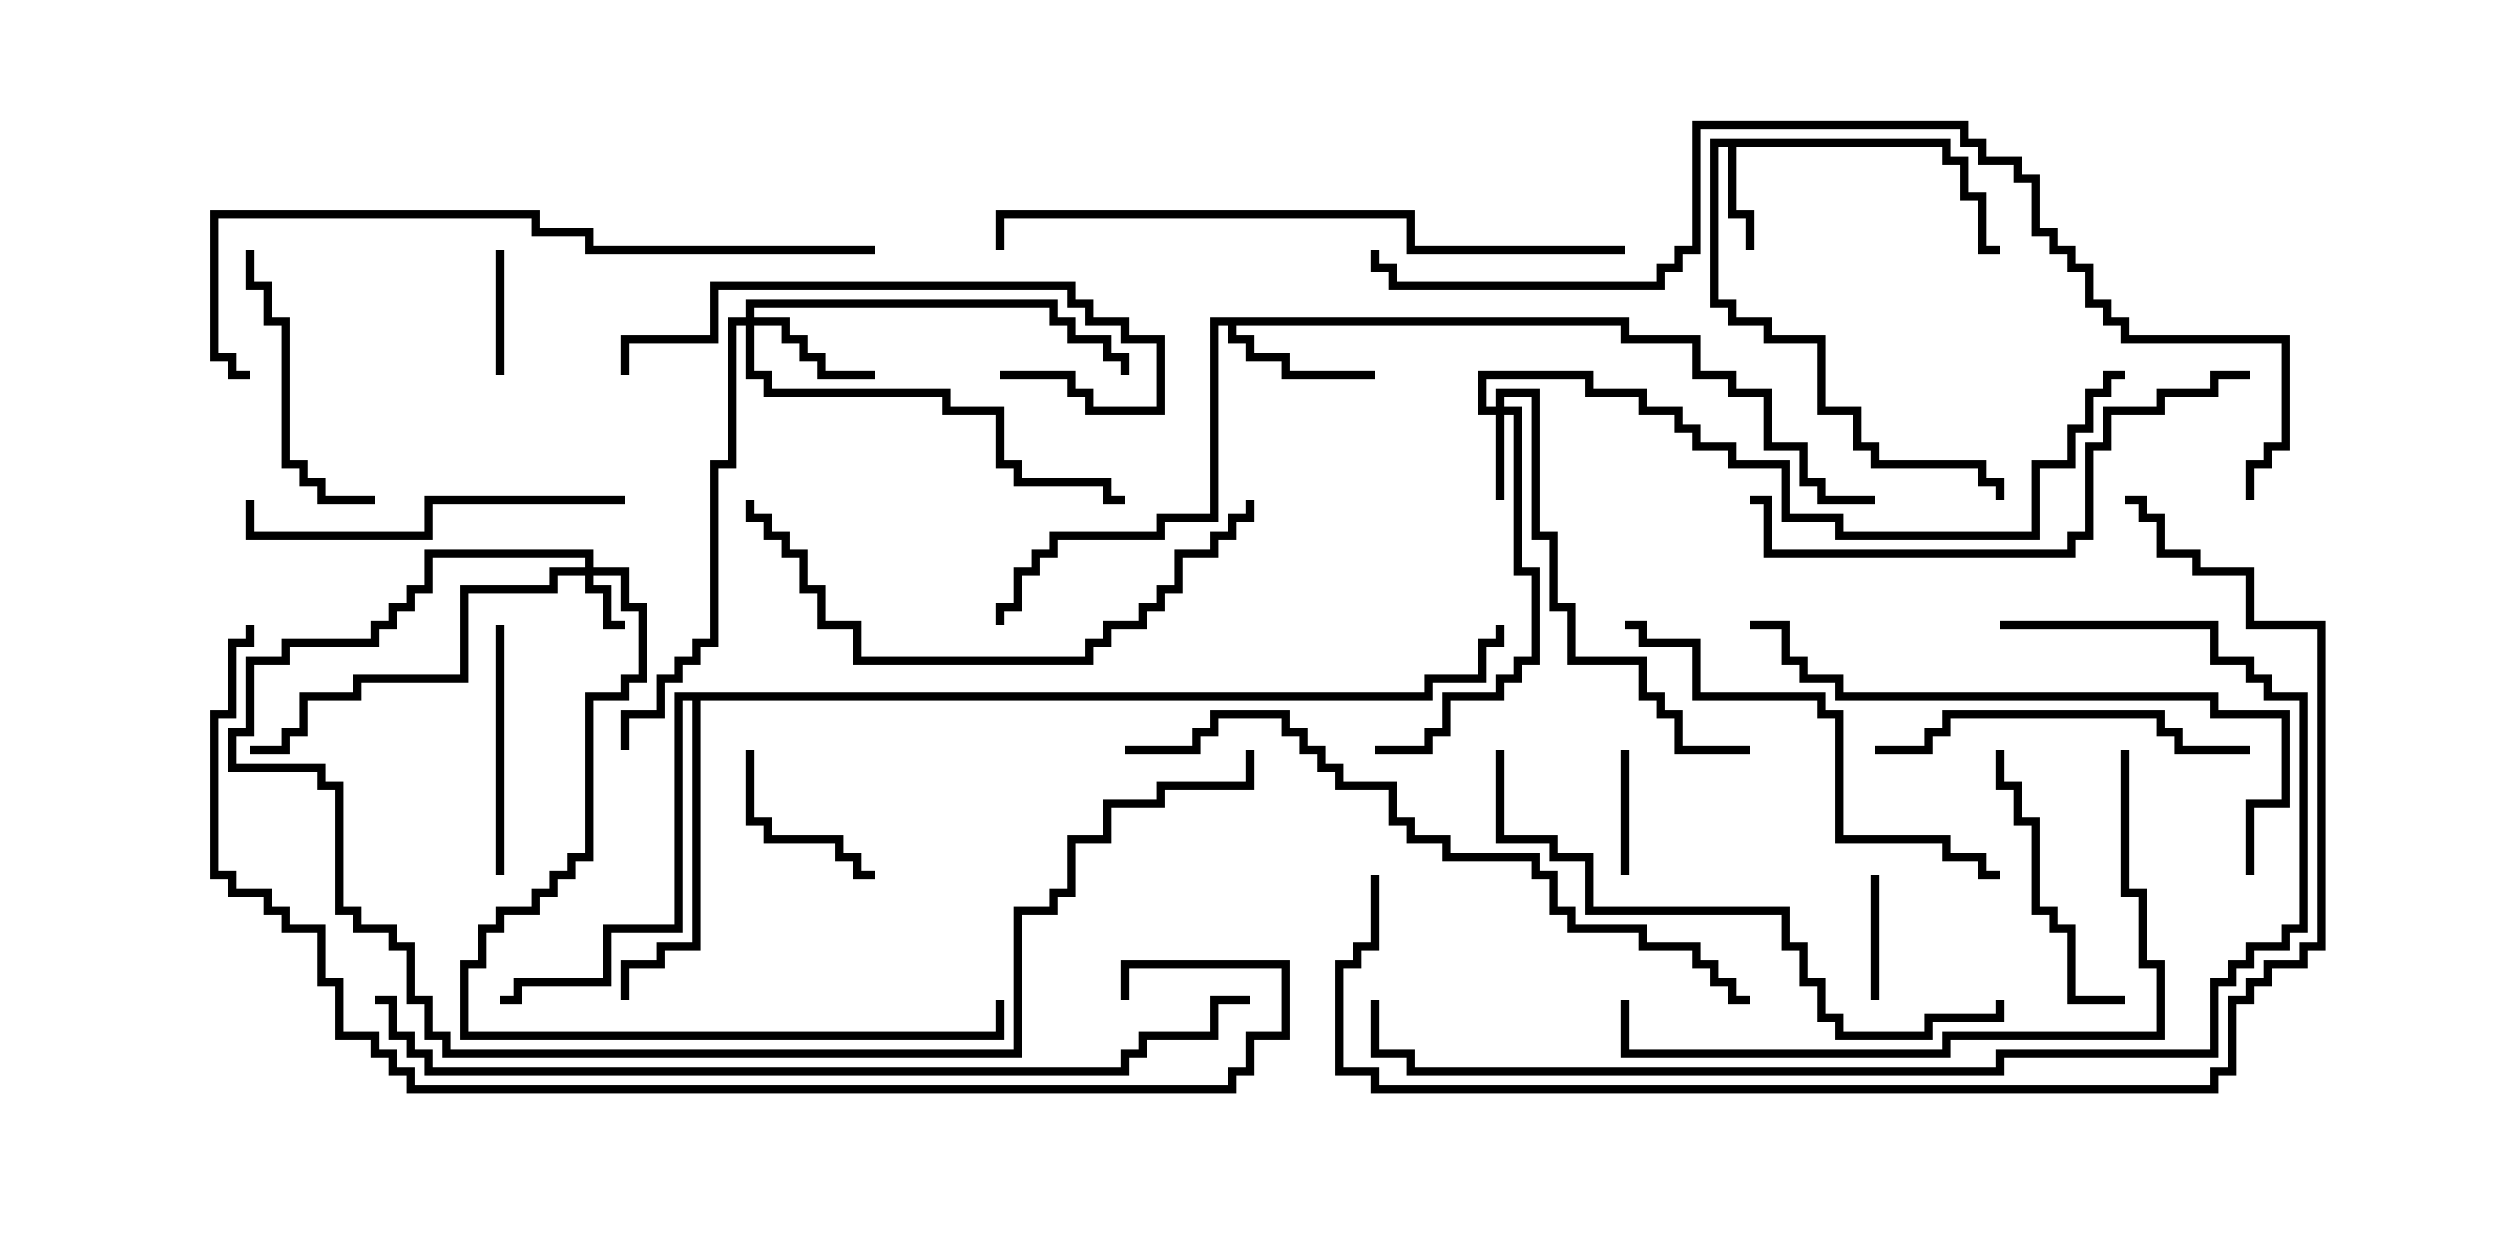 <svg version="1.1" width="30" height="15" xmlns="http://www.w3.org/2000/svg"><path d="M23.407,1.664L23.407,1.879L23.621,1.879L23.621,2.307L23.836,2.307L23.836,2.95L24,2.95L24,3.05L23.736,3.05L23.736,2.407L23.521,2.407L23.521,1.979L23.307,1.979L23.307,1.764L20.836,1.764L20.836,2.521L21.05,2.521L21.05,3L20.95,3L20.95,2.621L20.736,2.621L20.736,1.764L20.621,1.764L20.621,3.593L20.836,3.593L20.836,3.807L21.264,3.807L21.264,4.021L21.907,4.021L21.907,4.879L22.336,4.879L22.336,5.307L22.55,5.307L22.55,5.521L23.836,5.521L23.836,5.736L24.05,5.736L24.05,6L23.95,6L23.95,5.836L23.736,5.836L23.736,5.621L22.45,5.621L22.45,5.407L22.236,5.407L22.236,4.979L21.807,4.979L21.807,4.121L21.164,4.121L21.164,3.907L20.736,3.907L20.736,3.693L20.521,3.693L20.521,1.664z" stroke="none"/><path d="M19.55,3.807L19.55,4.021L20.407,4.021L20.407,4.45L20.836,4.45L20.836,4.664L21.264,4.664L21.264,5.307L21.693,5.307L21.693,5.736L21.907,5.736L21.907,5.95L22.5,5.95L22.5,6.05L21.807,6.05L21.807,5.836L21.593,5.836L21.593,5.407L21.164,5.407L21.164,4.764L20.736,4.764L20.736,4.55L20.307,4.55L20.307,4.121L19.45,4.121L19.45,3.907L14.836,3.907L14.836,4.021L15.05,4.021L15.05,4.236L15.479,4.236L15.479,4.45L16.5,4.45L16.5,4.55L15.379,4.55L15.379,4.336L14.95,4.336L14.95,4.121L14.736,4.121L14.736,3.907L14.621,3.907L14.621,6.264L13.979,6.264L13.979,6.479L12.693,6.479L12.693,6.693L12.479,6.693L12.479,6.907L12.264,6.907L12.264,7.336L12.05,7.336L12.05,7.5L11.95,7.5L11.95,7.236L12.164,7.236L12.164,6.807L12.379,6.807L12.379,6.593L12.593,6.593L12.593,6.379L13.879,6.379L13.879,6.164L14.521,6.164L14.521,3.807z" stroke="none"/><path d="M17.093,8.307L17.093,8.093L17.736,8.093L17.736,7.664L17.95,7.664L17.95,7.5L18.05,7.5L18.05,7.764L17.836,7.764L17.836,8.193L17.193,8.193L17.193,8.407L8.407,8.407L8.407,11.407L7.979,11.407L7.979,11.621L7.55,11.621L7.55,12L7.45,12L7.45,11.521L7.879,11.521L7.879,11.307L8.307,11.307L8.307,8.407L8.193,8.407L8.193,11.193L7.336,11.193L7.336,11.836L6.264,11.836L6.264,12.05L6,12.05L6,11.95L6.164,11.95L6.164,11.736L7.236,11.736L7.236,11.093L8.093,11.093L8.093,8.307z" stroke="none"/><path d="M7.021,6.807L7.021,6.693L5.193,6.693L5.193,7.121L4.979,7.121L4.979,7.336L4.764,7.336L4.764,7.55L4.55,7.55L4.55,7.764L3.479,7.764L3.479,7.979L3.05,7.979L3.05,8.836L2.836,8.836L2.836,9.164L3.907,9.164L3.907,9.379L4.121,9.379L4.121,10.879L4.336,10.879L4.336,11.093L4.764,11.093L4.764,11.307L4.979,11.307L4.979,11.95L5.193,11.95L5.193,12.379L5.407,12.379L5.407,12.593L12.164,12.593L12.164,10.879L12.593,10.879L12.593,10.664L12.807,10.664L12.807,10.021L13.236,10.021L13.236,9.593L13.879,9.593L13.879,9.379L14.95,9.379L14.95,9L15.05,9L15.05,9.479L13.979,9.479L13.979,9.693L13.336,9.693L13.336,10.121L12.907,10.121L12.907,10.764L12.693,10.764L12.693,10.979L12.264,10.979L12.264,12.693L5.307,12.693L5.307,12.479L5.093,12.479L5.093,12.05L4.879,12.05L4.879,11.407L4.664,11.407L4.664,11.193L4.236,11.193L4.236,10.979L4.021,10.979L4.021,9.479L3.807,9.479L3.807,9.264L2.736,9.264L2.736,8.736L2.95,8.736L2.95,7.879L3.379,7.879L3.379,7.664L4.45,7.664L4.45,7.45L4.664,7.45L4.664,7.236L4.879,7.236L4.879,7.021L5.093,7.021L5.093,6.593L7.121,6.593L7.121,6.807L7.55,6.807L7.55,7.236L7.764,7.236L7.764,8.193L7.55,8.193L7.55,8.407L7.121,8.407L7.121,10.336L6.907,10.336L6.907,10.55L6.693,10.55L6.693,10.764L6.479,10.764L6.479,10.979L6.05,10.979L6.05,11.193L5.836,11.193L5.836,11.621L5.621,11.621L5.621,12.379L11.95,12.379L11.95,12L12.05,12L12.05,12.479L5.521,12.479L5.521,11.521L5.736,11.521L5.736,11.093L5.95,11.093L5.95,10.879L6.379,10.879L6.379,10.664L6.593,10.664L6.593,10.45L6.807,10.45L6.807,10.236L7.021,10.236L7.021,8.307L7.45,8.307L7.45,8.093L7.664,8.093L7.664,7.336L7.45,7.336L7.45,6.907L7.121,6.907L7.121,7.021L7.336,7.021L7.336,7.45L7.5,7.45L7.5,7.55L7.236,7.55L7.236,7.121L7.021,7.121L7.021,6.907L6.693,6.907L6.693,7.121L5.621,7.121L5.621,8.193L4.336,8.193L4.336,8.407L3.693,8.407L3.693,8.836L3.479,8.836L3.479,9.05L3,9.05L3,8.95L3.379,8.95L3.379,8.736L3.593,8.736L3.593,8.307L4.236,8.307L4.236,8.093L5.521,8.093L5.521,7.021L6.593,7.021L6.593,6.807z" stroke="none"/><path d="M17.95,4.879L17.95,4.664L18.479,4.664L18.479,6.379L18.693,6.379L18.693,7.236L18.907,7.236L18.907,7.879L19.764,7.879L19.764,8.307L19.979,8.307L19.979,8.521L20.193,8.521L20.193,8.95L21,8.95L21,9.05L20.093,9.05L20.093,8.621L19.879,8.621L19.879,8.407L19.664,8.407L19.664,7.979L18.807,7.979L18.807,7.336L18.593,7.336L18.593,6.479L18.379,6.479L18.379,4.764L18.05,4.764L18.05,4.879L18.264,4.879L18.264,6.807L18.479,6.807L18.479,7.979L18.264,7.979L18.264,8.193L18.05,8.193L18.05,8.407L17.407,8.407L17.407,8.836L17.193,8.836L17.193,9.05L16.5,9.05L16.5,8.95L17.093,8.95L17.093,8.736L17.307,8.736L17.307,8.307L17.95,8.307L17.95,8.093L18.164,8.093L18.164,7.879L18.379,7.879L18.379,6.907L18.164,6.907L18.164,4.979L18.05,4.979L18.05,6L17.95,6L17.95,4.979L17.736,4.979L17.736,4.45L19.121,4.45L19.121,4.664L19.764,4.664L19.764,4.879L20.193,4.879L20.193,5.093L20.407,5.093L20.407,5.307L20.836,5.307L20.836,5.521L21.479,5.521L21.479,6.164L22.121,6.164L22.121,6.379L24.379,6.379L24.379,5.521L24.807,5.521L24.807,5.093L25.021,5.093L25.021,4.664L25.236,4.664L25.236,4.45L25.5,4.45L25.5,4.55L25.336,4.55L25.336,4.764L25.121,4.764L25.121,5.193L24.907,5.193L24.907,5.621L24.479,5.621L24.479,6.479L22.021,6.479L22.021,6.264L21.379,6.264L21.379,5.621L20.736,5.621L20.736,5.407L20.307,5.407L20.307,5.193L20.093,5.193L20.093,4.979L19.664,4.979L19.664,4.764L19.021,4.764L19.021,4.55L17.836,4.55L17.836,4.879z" stroke="none"/><path d="M8.95,3.807L8.95,3.593L12.693,3.593L12.693,3.807L12.907,3.807L12.907,4.021L13.336,4.021L13.336,4.236L13.55,4.236L13.55,4.5L13.45,4.5L13.45,4.336L13.236,4.336L13.236,4.121L12.807,4.121L12.807,3.907L12.593,3.907L12.593,3.693L9.05,3.693L9.05,3.807L9.479,3.807L9.479,4.021L9.693,4.021L9.693,4.236L9.907,4.236L9.907,4.45L10.5,4.45L10.5,4.55L9.807,4.55L9.807,4.336L9.593,4.336L9.593,4.121L9.379,4.121L9.379,3.907L9.05,3.907L9.05,4.45L9.264,4.45L9.264,4.664L11.407,4.664L11.407,4.879L12.05,4.879L12.05,5.521L12.264,5.521L12.264,5.736L13.336,5.736L13.336,5.95L13.5,5.95L13.5,6.05L13.236,6.05L13.236,5.836L12.164,5.836L12.164,5.621L11.95,5.621L11.95,4.979L11.307,4.979L11.307,4.764L9.164,4.764L9.164,4.55L8.95,4.55L8.95,3.907L8.836,3.907L8.836,5.621L8.621,5.621L8.621,7.764L8.407,7.764L8.407,7.979L8.193,7.979L8.193,8.193L7.979,8.193L7.979,8.621L7.55,8.621L7.55,9L7.45,9L7.45,8.521L7.879,8.521L7.879,8.093L8.093,8.093L8.093,7.879L8.307,7.879L8.307,7.664L8.521,7.664L8.521,5.521L8.736,5.521L8.736,3.807z" stroke="none"/><path d="M6.05,4.5L5.95,4.5L5.95,3L6.05,3z" stroke="none"/><path d="M19.55,10.5L19.45,10.5L19.45,9L19.55,9z" stroke="none"/><path d="M22.45,10.5L22.55,10.5L22.55,12L22.45,12z" stroke="none"/><path d="M8.95,9L9.05,9L9.05,9.807L9.264,9.807L9.264,10.021L10.121,10.021L10.121,10.236L10.336,10.236L10.336,10.45L10.5,10.45L10.5,10.55L10.236,10.55L10.236,10.336L10.021,10.336L10.021,10.121L9.164,10.121L9.164,9.907L8.95,9.907z" stroke="none"/><path d="M6.05,10.5L5.95,10.5L5.95,7.5L6.05,7.5z" stroke="none"/><path d="M23.95,9L24.05,9L24.05,9.379L24.264,9.379L24.264,9.807L24.479,9.807L24.479,10.879L24.693,10.879L24.693,11.093L24.907,11.093L24.907,11.95L25.5,11.95L25.5,12.05L24.807,12.05L24.807,11.193L24.593,11.193L24.593,10.979L24.379,10.979L24.379,9.907L24.164,9.907L24.164,9.479L23.95,9.479z" stroke="none"/><path d="M2.95,3L3.05,3L3.05,3.379L3.264,3.379L3.264,3.807L3.479,3.807L3.479,5.521L3.693,5.521L3.693,5.736L3.907,5.736L3.907,5.95L4.5,5.95L4.5,6.05L3.807,6.05L3.807,5.836L3.593,5.836L3.593,5.621L3.379,5.621L3.379,3.907L3.164,3.907L3.164,3.479L2.95,3.479z" stroke="none"/><path d="M7.5,5.95L7.5,6.05L5.193,6.05L5.193,6.479L2.95,6.479L2.95,6L3.05,6L3.05,6.379L5.093,6.379L5.093,5.95z" stroke="none"/><path d="M12,4.55L12,4.45L12.907,4.45L12.907,4.664L13.121,4.664L13.121,4.879L13.879,4.879L13.879,4.121L13.45,4.121L13.45,3.907L13.021,3.907L13.021,3.693L12.807,3.693L12.807,3.479L8.621,3.479L8.621,4.121L7.55,4.121L7.55,4.5L7.45,4.5L7.45,4.021L8.521,4.021L8.521,3.379L12.907,3.379L12.907,3.593L13.121,3.593L13.121,3.807L13.55,3.807L13.55,4.021L13.979,4.021L13.979,4.979L13.021,4.979L13.021,4.764L12.807,4.764L12.807,4.55z" stroke="none"/><path d="M27,8.95L27,9.05L26.093,9.05L26.093,8.836L25.879,8.836L25.879,8.621L23.407,8.621L23.407,8.836L23.193,8.836L23.193,9.05L22.5,9.05L22.5,8.95L23.093,8.95L23.093,8.736L23.307,8.736L23.307,8.521L25.979,8.521L25.979,8.736L26.193,8.736L26.193,8.95z" stroke="none"/><path d="M24,10.45L24,10.55L23.736,10.55L23.736,10.336L23.307,10.336L23.307,10.121L22.021,10.121L22.021,8.621L21.807,8.621L21.807,8.407L20.307,8.407L20.307,7.764L19.664,7.764L19.664,7.55L19.5,7.55L19.5,7.45L19.764,7.45L19.764,7.664L20.407,7.664L20.407,8.307L21.907,8.307L21.907,8.521L22.121,8.521L22.121,10.021L23.407,10.021L23.407,10.236L23.836,10.236L23.836,10.45z" stroke="none"/><path d="M8.95,6L9.05,6L9.05,6.164L9.264,6.164L9.264,6.379L9.479,6.379L9.479,6.593L9.693,6.593L9.693,7.021L9.907,7.021L9.907,7.45L10.336,7.45L10.336,7.879L13.021,7.879L13.021,7.664L13.236,7.664L13.236,7.45L13.664,7.45L13.664,7.236L13.879,7.236L13.879,7.021L14.093,7.021L14.093,6.593L14.521,6.593L14.521,6.379L14.736,6.379L14.736,6.164L14.95,6.164L14.95,6L15.05,6L15.05,6.264L14.836,6.264L14.836,6.479L14.621,6.479L14.621,6.693L14.193,6.693L14.193,7.121L13.979,7.121L13.979,7.336L13.764,7.336L13.764,7.55L13.336,7.55L13.336,7.764L13.121,7.764L13.121,7.979L10.236,7.979L10.236,7.55L9.807,7.55L9.807,7.121L9.593,7.121L9.593,6.693L9.379,6.693L9.379,6.479L9.164,6.479L9.164,6.264L8.95,6.264z" stroke="none"/><path d="M27,4.45L27,4.55L26.621,4.55L26.621,4.764L25.979,4.764L25.979,4.979L25.336,4.979L25.336,5.407L25.121,5.407L25.121,6.479L24.907,6.479L24.907,6.693L21.164,6.693L21.164,6.05L21,6.05L21,5.95L21.264,5.95L21.264,6.593L24.807,6.593L24.807,6.379L25.021,6.379L25.021,5.307L25.236,5.307L25.236,4.879L25.879,4.879L25.879,4.664L26.521,4.664L26.521,4.45z" stroke="none"/><path d="M27.05,10.5L26.95,10.5L26.95,9.593L27.379,9.593L27.379,8.621L26.521,8.621L26.521,8.407L22.021,8.407L22.021,8.193L21.593,8.193L21.593,7.979L21.379,7.979L21.379,7.55L21,7.55L21,7.45L21.479,7.45L21.479,7.879L21.693,7.879L21.693,8.093L22.121,8.093L22.121,8.307L26.621,8.307L26.621,8.521L27.479,8.521L27.479,9.693L27.05,9.693z" stroke="none"/><path d="M17.95,9L18.05,9L18.05,10.021L18.693,10.021L18.693,10.236L19.121,10.236L19.121,10.879L21.479,10.879L21.479,11.307L21.693,11.307L21.693,11.736L21.907,11.736L21.907,12.164L22.121,12.164L22.121,12.379L23.093,12.379L23.093,12.164L23.95,12.164L23.95,12L24.05,12L24.05,12.264L23.193,12.264L23.193,12.479L22.021,12.479L22.021,12.264L21.807,12.264L21.807,11.836L21.593,11.836L21.593,11.407L21.379,11.407L21.379,10.979L19.021,10.979L19.021,10.336L18.593,10.336L18.593,10.121L17.95,10.121z" stroke="none"/><path d="M25.45,9L25.55,9L25.55,10.664L25.764,10.664L25.764,11.521L25.979,11.521L25.979,12.479L23.407,12.479L23.407,12.693L19.45,12.693L19.45,12L19.55,12L19.55,12.593L23.307,12.593L23.307,12.379L25.879,12.379L25.879,11.621L25.664,11.621L25.664,10.764L25.45,10.764z" stroke="none"/><path d="M19.5,2.95L19.5,3.05L16.879,3.05L16.879,2.621L12.05,2.621L12.05,3L11.95,3L11.95,2.521L16.979,2.521L16.979,2.95z" stroke="none"/><path d="M10.5,2.95L10.5,3.05L7.021,3.05L7.021,2.836L6.379,2.836L6.379,2.621L2.621,2.621L2.621,4.236L2.836,4.236L2.836,4.45L3,4.45L3,4.55L2.736,4.55L2.736,4.336L2.521,4.336L2.521,2.521L6.479,2.521L6.479,2.736L7.121,2.736L7.121,2.95z" stroke="none"/><path d="M13.5,9.05L13.5,8.95L14.307,8.95L14.307,8.736L14.521,8.736L14.521,8.521L15.479,8.521L15.479,8.736L15.693,8.736L15.693,8.95L15.907,8.95L15.907,9.164L16.121,9.164L16.121,9.379L16.764,9.379L16.764,9.807L16.979,9.807L16.979,10.021L17.407,10.021L17.407,10.236L18.479,10.236L18.479,10.45L18.693,10.45L18.693,10.879L18.907,10.879L18.907,11.093L19.764,11.093L19.764,11.307L20.407,11.307L20.407,11.521L20.621,11.521L20.621,11.736L20.836,11.736L20.836,11.95L21,11.95L21,12.05L20.736,12.05L20.736,11.836L20.521,11.836L20.521,11.621L20.307,11.621L20.307,11.407L19.664,11.407L19.664,11.193L18.807,11.193L18.807,10.979L18.593,10.979L18.593,10.55L18.379,10.55L18.379,10.336L17.307,10.336L17.307,10.121L16.879,10.121L16.879,9.907L16.664,9.907L16.664,9.479L16.021,9.479L16.021,9.264L15.807,9.264L15.807,9.05L15.593,9.05L15.593,8.836L15.379,8.836L15.379,8.621L14.621,8.621L14.621,8.836L14.407,8.836L14.407,9.05z" stroke="none"/><path d="M24,7.55L24,7.45L26.621,7.45L26.621,7.879L27.05,7.879L27.05,8.093L27.264,8.093L27.264,8.307L27.693,8.307L27.693,11.193L27.479,11.193L27.479,11.407L27.05,11.407L27.05,11.621L26.836,11.621L26.836,11.836L26.621,11.836L26.621,12.693L24.05,12.693L24.05,12.907L16.879,12.907L16.879,12.693L16.45,12.693L16.45,12L16.55,12L16.55,12.593L16.979,12.593L16.979,12.807L23.95,12.807L23.95,12.593L26.521,12.593L26.521,11.736L26.736,11.736L26.736,11.521L26.95,11.521L26.95,11.307L27.379,11.307L27.379,11.093L27.593,11.093L27.593,8.407L27.164,8.407L27.164,8.193L26.95,8.193L26.95,7.979L26.521,7.979L26.521,7.55z" stroke="none"/><path d="M16.45,10.5L16.55,10.5L16.55,11.407L16.336,11.407L16.336,11.621L16.121,11.621L16.121,12.807L16.55,12.807L16.55,13.021L26.521,13.021L26.521,12.807L26.736,12.807L26.736,11.95L26.95,11.95L26.95,11.736L27.164,11.736L27.164,11.521L27.593,11.521L27.593,11.307L27.807,11.307L27.807,7.55L26.95,7.55L26.95,6.907L26.307,6.907L26.307,6.693L25.879,6.693L25.879,6.264L25.664,6.264L25.664,6.05L25.5,6.05L25.5,5.95L25.764,5.95L25.764,6.164L25.979,6.164L25.979,6.593L26.407,6.593L26.407,6.807L27.05,6.807L27.05,7.45L27.907,7.45L27.907,11.407L27.693,11.407L27.693,11.621L27.264,11.621L27.264,11.836L27.05,11.836L27.05,12.05L26.836,12.05L26.836,12.907L26.621,12.907L26.621,13.121L16.45,13.121L16.45,12.907L16.021,12.907L16.021,11.521L16.236,11.521L16.236,11.307L16.45,11.307z" stroke="none"/><path d="M4.5,12.05L4.5,11.95L4.764,11.95L4.764,12.379L4.979,12.379L4.979,12.593L5.193,12.593L5.193,12.807L13.45,12.807L13.45,12.593L13.664,12.593L13.664,12.379L14.521,12.379L14.521,11.95L15,11.95L15,12.05L14.621,12.05L14.621,12.479L13.764,12.479L13.764,12.693L13.55,12.693L13.55,12.907L5.093,12.907L5.093,12.693L4.879,12.693L4.879,12.479L4.664,12.479L4.664,12.05z" stroke="none"/><path d="M27.05,6L26.95,6L26.95,5.521L27.164,5.521L27.164,5.307L27.379,5.307L27.379,4.121L25.45,4.121L25.45,3.907L25.236,3.907L25.236,3.693L25.021,3.693L25.021,3.264L24.807,3.264L24.807,3.05L24.593,3.05L24.593,2.836L24.379,2.836L24.379,2.193L24.164,2.193L24.164,1.979L23.736,1.979L23.736,1.764L23.521,1.764L23.521,1.55L20.407,1.55L20.407,3.05L20.193,3.05L20.193,3.264L19.979,3.264L19.979,3.479L16.664,3.479L16.664,3.264L16.45,3.264L16.45,3L16.55,3L16.55,3.164L16.764,3.164L16.764,3.379L19.879,3.379L19.879,3.164L20.093,3.164L20.093,2.95L20.307,2.95L20.307,1.45L23.621,1.45L23.621,1.664L23.836,1.664L23.836,1.879L24.264,1.879L24.264,2.093L24.479,2.093L24.479,2.736L24.693,2.736L24.693,2.95L24.907,2.95L24.907,3.164L25.121,3.164L25.121,3.593L25.336,3.593L25.336,3.807L25.55,3.807L25.55,4.021L27.479,4.021L27.479,5.407L27.264,5.407L27.264,5.621L27.05,5.621z" stroke="none"/><path d="M2.95,7.5L3.05,7.5L3.05,7.764L2.836,7.764L2.836,8.621L2.621,8.621L2.621,10.45L2.836,10.45L2.836,10.664L3.264,10.664L3.264,10.879L3.479,10.879L3.479,11.093L3.907,11.093L3.907,11.736L4.121,11.736L4.121,12.379L4.55,12.379L4.55,12.593L4.764,12.593L4.764,12.807L4.979,12.807L4.979,13.021L14.736,13.021L14.736,12.807L14.95,12.807L14.95,12.379L15.379,12.379L15.379,11.621L13.55,11.621L13.55,12L13.45,12L13.45,11.521L15.479,11.521L15.479,12.479L15.05,12.479L15.05,12.907L14.836,12.907L14.836,13.121L4.879,13.121L4.879,12.907L4.664,12.907L4.664,12.693L4.45,12.693L4.45,12.479L4.021,12.479L4.021,11.836L3.807,11.836L3.807,11.193L3.379,11.193L3.379,10.979L3.164,10.979L3.164,10.764L2.736,10.764L2.736,10.55L2.521,10.55L2.521,8.521L2.736,8.521L2.736,7.664L2.95,7.664z" stroke="none"/></svg>